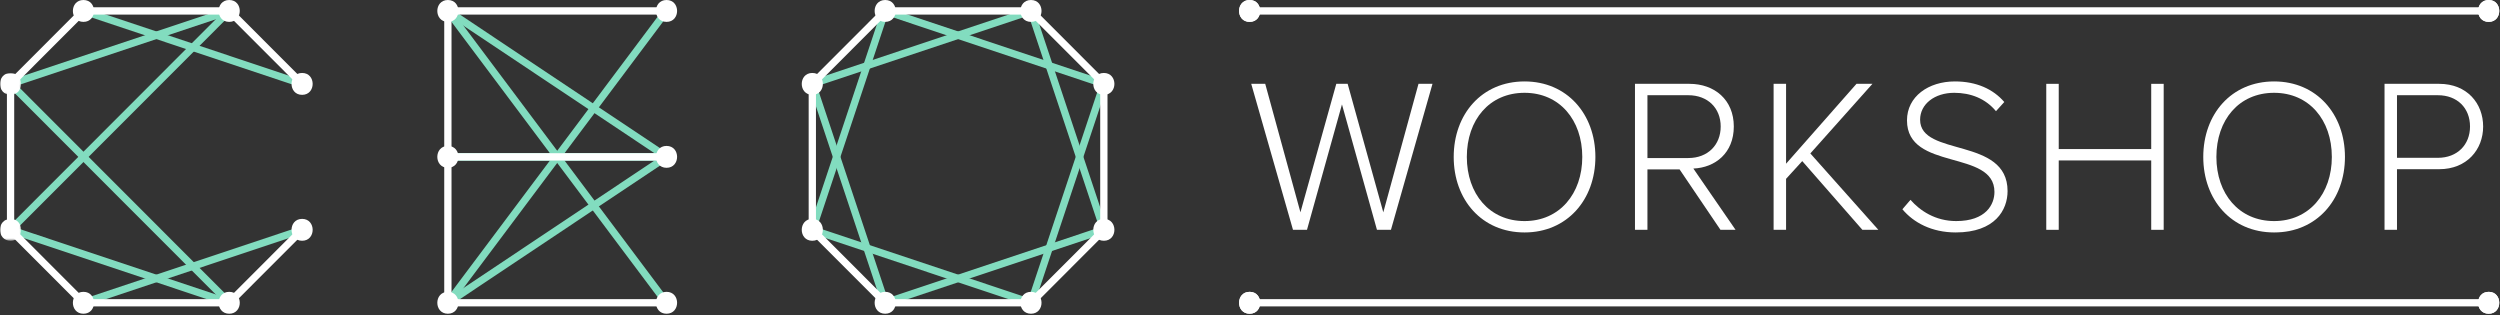 <?xml version="1.0" encoding="UTF-8" standalone="no"?>
<svg width="840px" height="106px" viewBox="0 0 840 106" version="1.1" xmlns="http://www.w3.org/2000/svg" xmlns:xlink="http://www.w3.org/1999/xlink">
    <rect x="0" y="0" width="840" height="106" fill="#333333" stroke="none"/>
    <!-- Generator: Sketch 40.3 (33839) - http://www.bohemiancoding.com/sketch -->
    <title>Page 1</title>
    <desc>Created with Sketch.</desc>
    <defs>
        <polygon id="path-1" points="0 0 0 7.354 7.097 7.354 7.097 0"></polygon>
        <polygon id="path-3" points="0 0 0 7.354 7.097 7.354 7.097 0"></polygon>
    </defs>
    <g id="Page-1" stroke="none" stroke-width="1" fill="none" fill-rule="evenodd">
        <g id="Project---KPCB" transform="translate(-300, -1772)">
            <g id="Page-1" transform="translate(300, 1772)">
                <path d="M223.956,53.932 C223.722,53.932 223.487,53.865 223.277,53.726 L149.808,4.697 C149.246,4.322 149.094,3.561 149.469,2.997 C149.843,2.434 150.604,2.282 151.167,2.657 L224.636,51.686 C225.198,52.061 225.35,52.822 224.976,53.386 C224.739,53.74 224.351,53.932 223.956,53.932" id="Fill-1" fill="#82DCBF"></path>
                <path d="M150.486,102.96 C150.23,102.96 149.973,102.881 149.753,102.715 C149.212,102.309 149.101,101.541 149.508,100.999 L222.977,2.942 C223.383,2.401 224.15,2.291 224.692,2.697 C225.232,3.102 225.342,3.871 224.937,4.413 L151.467,102.47 C151.226,102.791 150.859,102.96 150.486,102.96" id="Fill-3" fill="#82DCBF"></path>
                <path d="M223.958,102.96 C223.585,102.96 223.218,102.791 222.977,102.47 L149.507,4.413 C149.102,3.871 149.212,3.102 149.752,2.697 C150.294,2.291 151.061,2.401 151.467,2.942 L224.936,100.999 C225.342,101.541 225.232,102.309 224.691,102.715 C224.471,102.881 224.214,102.96 223.958,102.96" id="Fill-5" fill="#82DCBF"></path>
                <path d="M150.488,102.96 C150.093,102.96 149.705,102.769 149.468,102.415 C149.094,101.851 149.246,101.091 149.808,100.715 L223.277,51.686 C223.84,51.309 224.601,51.462 224.975,52.026 C225.35,52.589 225.198,53.351 224.636,53.726 L151.167,102.754 C150.957,102.893 150.721,102.96 150.488,102.96" id="Fill-7" fill="#82DCBF"></path>
                <path d="M223.957,53.932 L150.487,53.932 C149.811,53.932 149.263,53.382 149.263,52.706 C149.263,52.029 149.811,51.48 150.487,51.48 L223.957,51.48 C224.633,51.48 225.181,52.029 225.181,52.706 C225.181,53.382 224.633,53.932 223.957,53.932" id="Fill-9" fill="#82DCBF"></path>
                <path d="M223.957,53.932 L150.487,53.932 C149.811,53.932 149.263,53.382 149.263,52.706 C149.263,52.029 149.811,51.48 150.487,51.48 L223.957,51.48 C224.633,51.48 225.181,52.029 225.181,52.706 C225.181,53.382 224.633,53.932 223.957,53.932" id="Fill-11" fill="#82DCBF"></path>
                <path d="M223.957,102.96 L150.487,102.96 C149.811,102.96 149.263,102.412 149.263,101.735 L149.263,3.677 C149.263,3.001 149.811,2.451 150.487,2.451 L223.957,2.451 C224.633,2.451 225.181,3.001 225.181,3.677 C225.181,4.354 224.633,4.903 223.957,4.903 L151.712,4.903 L151.712,100.509 L223.957,100.509 C224.633,100.509 225.181,101.057 225.181,101.735 C225.181,102.412 224.633,102.96 223.957,102.96" id="Fill-13" fill="#FFFFFF"></path>
                <path d="M223.957,53.932 L150.487,53.932 C149.811,53.932 149.263,53.382 149.263,52.706 C149.263,52.029 149.811,51.48 150.487,51.48 L223.957,51.48 C224.633,51.48 225.181,52.029 225.181,52.706 C225.181,53.382 224.633,53.932 223.957,53.932" id="Fill-15" fill="#FFFFFF"></path>
                <path d="M150.487,7.354 C155.215,7.354 155.222,0 150.487,0 C145.759,0 145.752,7.354 150.487,7.354" id="Fill-17" fill="#FFFFFF"></path>
                <path d="M223.957,7.354 C228.684,7.354 228.692,0 223.957,0 C219.229,0 219.222,7.354 223.957,7.354" id="Fill-19" fill="#FFFFFF"></path>
                <path d="M223.957,56.383 C228.684,56.383 228.692,49.029 223.957,49.029 C219.229,49.029 219.222,56.383 223.957,56.383" id="Fill-21" fill="#FFFFFF"></path>
                <path d="M150.487,56.383 C155.215,56.383 155.222,49.029 150.487,49.029 C145.759,49.029 145.752,56.383 150.487,56.383" id="Fill-23" fill="#FFFFFF"></path>
                <path d="M150.487,105.412 C155.215,105.412 155.222,98.057 150.487,98.057 C145.759,98.057 145.752,105.412 150.487,105.412" id="Fill-25" fill="#FFFFFF"></path>
                <path d="M223.957,105.412 C228.684,105.412 228.692,98.057 223.957,98.057 C219.229,98.057 219.222,105.412 223.957,105.412" id="Fill-27" fill="#FFFFFF"></path>
                <path d="M3.548,29.418 C3.035,29.418 2.558,29.093 2.386,28.579 C2.173,27.937 2.52,27.243 3.161,27.029 L76.631,2.515 C77.272,2.299 77.965,2.647 78.18,3.289 C78.393,3.931 78.046,4.625 77.405,4.84 L3.935,29.354 C3.807,29.397 3.677,29.418 3.548,29.418" id="Fill-29" fill="#82DCBF"></path>
                <path d="M77.018,102.96 C76.89,102.96 76.76,102.939 76.631,102.897 L3.162,78.383 C2.52,78.169 2.174,77.475 2.387,76.833 C2.601,76.191 3.294,75.844 3.936,76.057 L77.405,100.573 C78.047,100.786 78.393,101.48 78.18,102.122 C78.009,102.636 77.531,102.96 77.018,102.96" id="Fill-31" fill="#82DCBF"></path>
                <path d="M77.018,102.96 C76.704,102.96 76.391,102.84 76.152,102.601 L2.683,29.058 C2.204,28.579 2.204,27.804 2.683,27.325 C3.16,26.846 3.937,26.846 4.414,27.325 L77.884,100.868 C78.362,101.347 78.362,102.122 77.884,102.601 C77.645,102.84 77.331,102.96 77.018,102.96" id="Fill-33" fill="#82DCBF"></path>
                <path d="M3.548,78.446 C3.235,78.446 2.922,78.326 2.683,78.087 C2.204,77.608 2.204,76.833 2.683,76.354 L76.152,2.811 C76.63,2.331 77.406,2.331 77.884,2.811 C78.362,3.29 78.362,4.064 77.884,4.544 L4.414,78.087 C4.175,78.326 3.862,78.446 3.548,78.446" id="Fill-35" fill="#82DCBF"></path>
                <path d="M101.508,29.418 C101.379,29.418 101.25,29.397 101.121,29.354 L27.652,4.84 C27.01,4.625 26.663,3.931 26.876,3.289 C27.091,2.648 27.784,2.299 28.425,2.515 L101.895,27.029 C102.536,27.243 102.883,27.937 102.67,28.579 C102.498,29.093 102.021,29.418 101.508,29.418" id="Fill-37" fill="#82DCBF"></path>
                <path d="M28.038,102.96 C27.525,102.96 27.048,102.636 26.876,102.122 C26.663,101.48 27.01,100.786 27.651,100.573 L101.121,76.057 C101.762,75.84 102.455,76.191 102.67,76.833 C102.883,77.475 102.536,78.169 101.894,78.383 L28.425,102.897 C28.296,102.939 28.167,102.96 28.038,102.96" id="Fill-39" fill="#82DCBF"></path>
                <path d="M77.018,102.96 L28.038,102.96 C27.714,102.96 27.402,102.832 27.173,102.601 L2.683,78.087 C2.453,77.858 2.324,77.545 2.324,77.22 L2.324,28.192 C2.324,27.867 2.453,27.554 2.683,27.325 L27.173,2.811 C27.402,2.58 27.714,2.451 28.038,2.451 L77.018,2.451 C77.342,2.451 77.655,2.58 77.884,2.811 L102.373,27.325 C102.852,27.804 102.852,28.579 102.373,29.058 C101.896,29.537 101.119,29.537 100.642,29.058 L76.511,4.903 L28.545,4.903 L4.773,28.699 L4.773,76.713 L28.545,100.509 L76.511,100.509 L100.642,76.354 C101.119,75.874 101.896,75.874 102.373,76.354 C102.852,76.833 102.852,77.608 102.373,78.087 L77.884,102.601 C77.655,102.832 77.342,102.96 77.018,102.96" id="Fill-41" fill="#FFFFFF"></path>
                <path d="M28.038,7.354 C32.766,7.354 32.773,0 28.038,0 C23.31,0 23.303,7.354 28.038,7.354" id="Fill-43" fill="#FFFFFF"></path>
                <path d="M77.018,7.354 C81.746,7.354 81.753,0 77.018,0 C72.29,0 72.283,7.354 77.018,7.354" id="Fill-45" fill="#FFFFFF"></path>
                <g id="Group-49" transform="translate(0, 24.514)">
                    <mask id="mask-2" fill="white">
                        <use xlink:href="#path-1"></use>
                    </mask>
                    <g id="Clip-48"></g>
                    <path d="M3.548,7.354 C8.276,7.354 8.284,0 3.548,0 C-1.179,0 -1.187,7.354 3.548,7.354" id="Fill-47" fill="#FFFFFF" mask="url(#mask-2)"></path>
                </g>
                <g id="Group-52" transform="translate(0, 73.543)">
                    <mask id="mask-4" fill="white">
                        <use xlink:href="#path-3"></use>
                    </mask>
                    <g id="Clip-51"></g>
                    <path d="M3.548,7.354 C8.276,7.354 8.284,0 3.548,0 C-1.179,0 -1.187,7.354 3.548,7.354" id="Fill-50" fill="#FFFFFF" mask="url(#mask-4)"></path>
                </g>
                <path d="M28.038,105.412 C32.766,105.412 32.773,98.057 28.038,98.057 C23.31,98.057 23.303,105.412 28.038,105.412" id="Fill-53" fill="#FFFFFF"></path>
                <path d="M77.018,105.412 C81.746,105.412 81.753,98.057 77.018,98.057 C72.29,98.057 72.283,105.412 77.018,105.412" id="Fill-55" fill="#FFFFFF"></path>
                <path d="M101.508,31.869 C106.235,31.869 106.243,24.514 101.508,24.514 C96.78,24.514 96.773,31.869 101.508,31.869" id="Fill-57" fill="#FFFFFF"></path>
                <path d="M101.508,80.897 C106.235,80.897 106.243,73.543 101.508,73.543 C96.78,73.543 96.773,80.897 101.508,80.897" id="Fill-59" fill="#FFFFFF"></path>
                <path d="M272.936,29.418 C272.423,29.418 271.945,29.093 271.775,28.579 C271.561,27.937 271.907,27.243 272.549,27.029 L346.018,2.515 C346.659,2.301 347.353,2.647 347.567,3.289 C347.782,3.931 347.434,4.625 346.792,4.84 L273.323,29.354 C273.196,29.397 273.065,29.418 272.936,29.418" id="Fill-61" fill="#82DCBF"></path>
                <path d="M346.406,102.96 C346.277,102.96 346.146,102.939 346.019,102.897 L272.55,78.383 C271.908,78.169 271.56,77.475 271.775,76.833 C271.989,76.191 272.684,75.845 273.324,76.057 L346.793,100.573 C347.435,100.786 347.781,101.48 347.567,102.122 C347.397,102.636 346.918,102.96 346.406,102.96" id="Fill-63" fill="#82DCBF"></path>
                <path d="M370.896,29.418 C370.767,29.418 370.636,29.397 370.509,29.354 L297.039,4.84 C296.398,4.625 296.05,3.931 296.264,3.289 C296.479,2.647 297.174,2.301 297.813,2.515 L371.283,27.029 C371.924,27.243 372.271,27.937 372.057,28.579 C371.886,29.093 371.408,29.418 370.896,29.418" id="Fill-65" fill="#82DCBF"></path>
                <path d="M297.426,102.96 C296.913,102.96 296.435,102.636 296.265,102.122 C296.051,101.48 296.397,100.786 297.039,100.573 L370.508,76.057 C371.147,75.843 371.843,76.191 372.057,76.833 C372.271,77.475 371.924,78.169 371.282,78.383 L297.813,102.897 C297.685,102.939 297.554,102.96 297.426,102.96" id="Fill-67" fill="#82DCBF"></path>
                <path d="M272.937,78.446 C272.808,78.446 272.677,78.426 272.55,78.383 C271.908,78.169 271.56,77.475 271.775,76.833 L296.264,3.29 C296.479,2.648 297.174,2.302 297.813,2.514 C298.455,2.728 298.801,3.422 298.587,4.064 L274.097,77.608 C273.927,78.121 273.448,78.446 272.937,78.446" id="Fill-69" fill="#82DCBF"></path>
                <path d="M297.426,102.96 C296.913,102.96 296.435,102.636 296.265,102.122 L271.775,28.579 C271.561,27.937 271.907,27.243 272.549,27.028 C273.189,26.815 273.884,27.162 274.098,27.804 L298.588,101.347 C298.802,101.99 298.454,102.683 297.813,102.897 C297.685,102.939 297.554,102.96 297.426,102.96" id="Fill-71" fill="#82DCBF"></path>
                <path d="M370.895,78.446 C370.382,78.446 369.905,78.121 369.734,77.608 L345.245,4.064 C345.03,3.422 345.377,2.728 346.018,2.514 C346.659,2.301 347.353,2.648 347.567,3.29 L372.057,76.833 C372.271,77.475 371.924,78.169 371.282,78.383 C371.155,78.426 371.024,78.446 370.895,78.446" id="Fill-73" fill="#82DCBF"></path>
                <path d="M346.406,102.96 C346.277,102.96 346.146,102.939 346.019,102.897 C345.377,102.683 345.03,101.99 345.244,101.347 L369.734,27.804 C369.948,27.162 370.644,26.816 371.283,27.028 C371.924,27.243 372.271,27.937 372.057,28.579 L347.567,102.122 C347.397,102.636 346.918,102.96 346.406,102.96" id="Fill-75" fill="#82DCBF"></path>
                <path d="M297.933,100.509 L345.898,100.509 L369.671,76.713 L369.671,28.699 L345.898,4.903 L297.933,4.903 L274.161,28.699 L274.161,76.713 L297.933,100.509 Z M346.406,102.96 L297.426,102.96 C297.102,102.96 296.79,102.832 296.561,102.601 L272.071,78.087 C271.841,77.858 271.712,77.545 271.712,77.22 L271.712,28.192 C271.712,27.867 271.841,27.554 272.071,27.325 L296.561,2.811 C296.79,2.58 297.102,2.451 297.426,2.451 L346.406,2.451 C346.73,2.451 347.041,2.58 347.272,2.811 L371.761,27.325 C371.99,27.554 372.12,27.867 372.12,28.192 L372.12,77.22 C372.12,77.545 371.99,77.858 371.761,78.087 L347.272,102.601 C347.041,102.832 346.73,102.96 346.406,102.96 L346.406,102.96 Z" id="Fill-77" fill="#FFFFFF"></path>
                <path d="M297.426,7.354 C302.154,7.354 302.161,0 297.426,0 C292.698,0 292.691,7.354 297.426,7.354" id="Fill-79" fill="#FFFFFF"></path>
                <path d="M346.406,7.354 C351.133,7.354 351.141,0 346.406,0 C341.678,0 341.67,7.354 346.406,7.354" id="Fill-81" fill="#FFFFFF"></path>
                <path d="M272.936,31.869 C277.664,31.869 277.671,24.514 272.936,24.514 C268.208,24.514 268.201,31.869 272.936,31.869" id="Fill-83" fill="#FFFFFF"></path>
                <path d="M272.936,80.897 C277.664,80.897 277.671,73.543 272.936,73.543 C268.208,73.543 268.201,80.897 272.936,80.897" id="Fill-85" fill="#FFFFFF"></path>
                <path d="M297.426,105.412 C302.154,105.412 302.161,98.057 297.426,98.057 C292.698,98.057 292.691,105.412 297.426,105.412" id="Fill-87" fill="#FFFFFF"></path>
                <path d="M346.406,105.412 C351.133,105.412 351.141,98.057 346.406,98.057 C341.678,98.057 341.67,105.412 346.406,105.412" id="Fill-89" fill="#FFFFFF"></path>
                <path d="M370.895,31.869 C375.623,31.869 375.63,24.514 370.895,24.514 C366.168,24.514 366.16,31.869 370.895,31.869" id="Fill-91" fill="#FFFFFF"></path>
                <path d="M370.895,80.897 C375.623,80.897 375.63,73.543 370.895,73.543 C366.168,73.543 366.16,80.897 370.895,80.897" id="Fill-93" fill="#FFFFFF"></path>
                <polygon id="Fill-95" fill="#FFFFFF" points="462.657 77.22 450.902 35.083 439.148 77.22 434.446 77.22 420.414 28.168 425.116 28.168 436.944 71.337 448.993 28.168 452.813 28.168 464.788 71.337 476.615 28.168 481.317 28.168 467.359 77.22"></polygon>
                <path d="M531.645,52.732 C531.645,40.303 524.004,31.183 512.249,31.183 C500.422,31.183 492.854,40.303 492.854,52.732 C492.854,65.087 500.422,74.279 512.249,74.279 C524.004,74.279 531.645,65.087 531.645,52.732 M488.446,52.732 C488.446,38.391 497.849,27.36 512.249,27.36 C526.574,27.36 536.053,38.391 536.053,52.732 C536.053,67.071 526.574,78.103 512.249,78.103 C497.849,78.103 488.446,67.071 488.446,52.732" id="Fill-97" fill="#FFFFFF"></path>
                <path d="M578.152,42.509 C578.152,36.332 573.817,31.993 567.278,31.993 L553.539,31.993 L553.539,53.1 L567.278,53.1 C573.817,53.1 578.152,48.687 578.152,42.509 L578.152,42.509 Z M578.077,77.22 L564.341,56.923 L553.539,56.923 L553.539,77.22 L549.352,77.22 L549.352,28.168 L567.646,28.168 C576.095,28.168 582.56,33.537 582.56,42.509 C582.56,51.408 576.315,56.335 568.968,56.63 L583.148,77.22 L578.077,77.22 Z" id="Fill-99" fill="#FFFFFF"></path>
                <polygon id="Fill-101" fill="#FFFFFF" points="625.758 77.22 605.556 54.129 600.119 60.086 600.119 77.22 595.931 77.22 595.931 28.168 600.119 28.168 600.119 55.011 623.775 28.168 629.138 28.168 608.274 51.555 631.122 77.22"></polygon>
                <path d="M639.205,70.308 L641.924,67.145 C645.083,70.749 650.226,74.279 657.279,74.279 C667.269,74.279 670.135,68.69 670.135,64.498 C670.135,50.083 640.748,57.585 640.748,40.45 C640.748,32.434 647.948,27.36 656.837,27.36 C664.11,27.36 669.694,29.934 673.441,34.273 L670.649,37.362 C667.122,33.096 662.128,31.184 656.617,31.184 C650.079,31.184 645.156,34.935 645.156,40.23 C645.156,52.806 674.543,45.893 674.543,64.204 C674.543,70.528 670.355,78.102 657.132,78.102 C649.05,78.102 642.952,74.794 639.205,70.308" id="Fill-103" fill="#FFFFFF"></path>
                <polygon id="Fill-105" fill="#FFFFFF" points="722.81 77.22 722.81 53.908 691.734 53.908 691.734 77.22 687.546 77.22 687.546 28.168 691.734 28.168 691.734 50.084 722.81 50.084 722.81 28.168 726.998 28.168 726.998 77.22"></polygon>
                <path d="M783.497,52.732 C783.497,40.303 775.856,31.183 764.101,31.183 C752.273,31.183 744.706,40.303 744.706,52.732 C744.706,65.087 752.273,74.279 764.101,74.279 C775.856,74.279 783.497,65.087 783.497,52.732 M740.298,52.732 C740.298,38.391 749.701,27.36 764.101,27.36 C778.426,27.36 787.905,38.391 787.905,52.732 C787.905,67.071 778.426,78.103 764.101,78.103 C749.701,78.103 740.298,67.071 740.298,52.732" id="Fill-107" fill="#FFFFFF"></path>
                <path d="M829.928,42.509 C829.928,36.332 825.668,31.993 819.129,31.993 L805.39,31.993 L805.39,53.026 L819.129,53.026 C825.668,53.026 829.928,48.613 829.928,42.509 L829.928,42.509 Z M801.203,77.22 L801.203,28.168 L819.57,28.168 C828.974,28.168 834.337,34.787 834.337,42.509 C834.337,50.231 828.899,56.85 819.57,56.85 L805.39,56.85 L805.39,77.22 L801.203,77.22 Z" id="Fill-109" fill="#FFFFFF"></path>
                <path d="M419.875,105.412 C424.603,105.412 424.61,98.057 419.875,98.057 C415.147,98.057 415.14,105.412 419.875,105.412" id="Fill-111" fill="#FFFFFF"></path>
                <path d="M836.202,105.412 C840.929,105.412 840.937,98.057 836.202,98.057 C831.474,98.057 831.466,105.412 836.202,105.412" id="Fill-113" fill="#FFFFFF"></path>
                <path d="M836.202,102.96 L419.875,102.96 C419.199,102.96 418.65,102.412 418.65,101.735 C418.65,101.057 419.199,100.509 419.875,100.509 L836.202,100.509 C836.877,100.509 837.426,101.057 837.426,101.735 C837.426,102.412 836.877,102.96 836.202,102.96" id="Fill-115" fill="#FFFFFF"></path>
                <path d="M419.875,105.412 C424.603,105.412 424.61,98.057 419.875,98.057 C415.147,98.057 415.14,105.412 419.875,105.412" id="Fill-117" fill="#FFFFFF"></path>
                <path d="M836.202,105.412 C840.929,105.412 840.937,98.057 836.202,98.057 C831.474,98.057 831.466,105.412 836.202,105.412" id="Fill-119" fill="#FFFFFF"></path>
                <path d="M419.875,7.354 C424.603,7.354 424.61,0 419.875,0 C415.147,0 415.14,7.354 419.875,7.354" id="Fill-121" fill="#FFFFFF"></path>
                <path d="M836.202,7.354 C840.929,7.354 840.937,0 836.202,0 C831.474,0 831.466,7.354 836.202,7.354" id="Fill-123" fill="#FFFFFF"></path>
                <path d="M836.202,4.903 L419.875,4.903 C419.199,4.903 418.65,4.354 418.65,3.677 C418.65,3.001 419.199,2.451 419.875,2.451 L836.202,2.451 C836.877,2.451 837.426,3.001 837.426,3.677 C837.426,4.354 836.877,4.903 836.202,4.903" id="Fill-125" fill="#FFFFFF"></path>
                <path d="M419.875,7.354 C424.603,7.354 424.61,0 419.875,0 C415.147,0 415.14,7.354 419.875,7.354" id="Fill-127" fill="#FFFFFF"></path>
                <path d="M836.202,7.354 C840.929,7.354 840.937,0 836.202,0 C831.474,0 831.466,7.354 836.202,7.354" id="Fill-129" fill="#FFFFFF"></path>
            </g>
        </g>
    </g>
</svg>